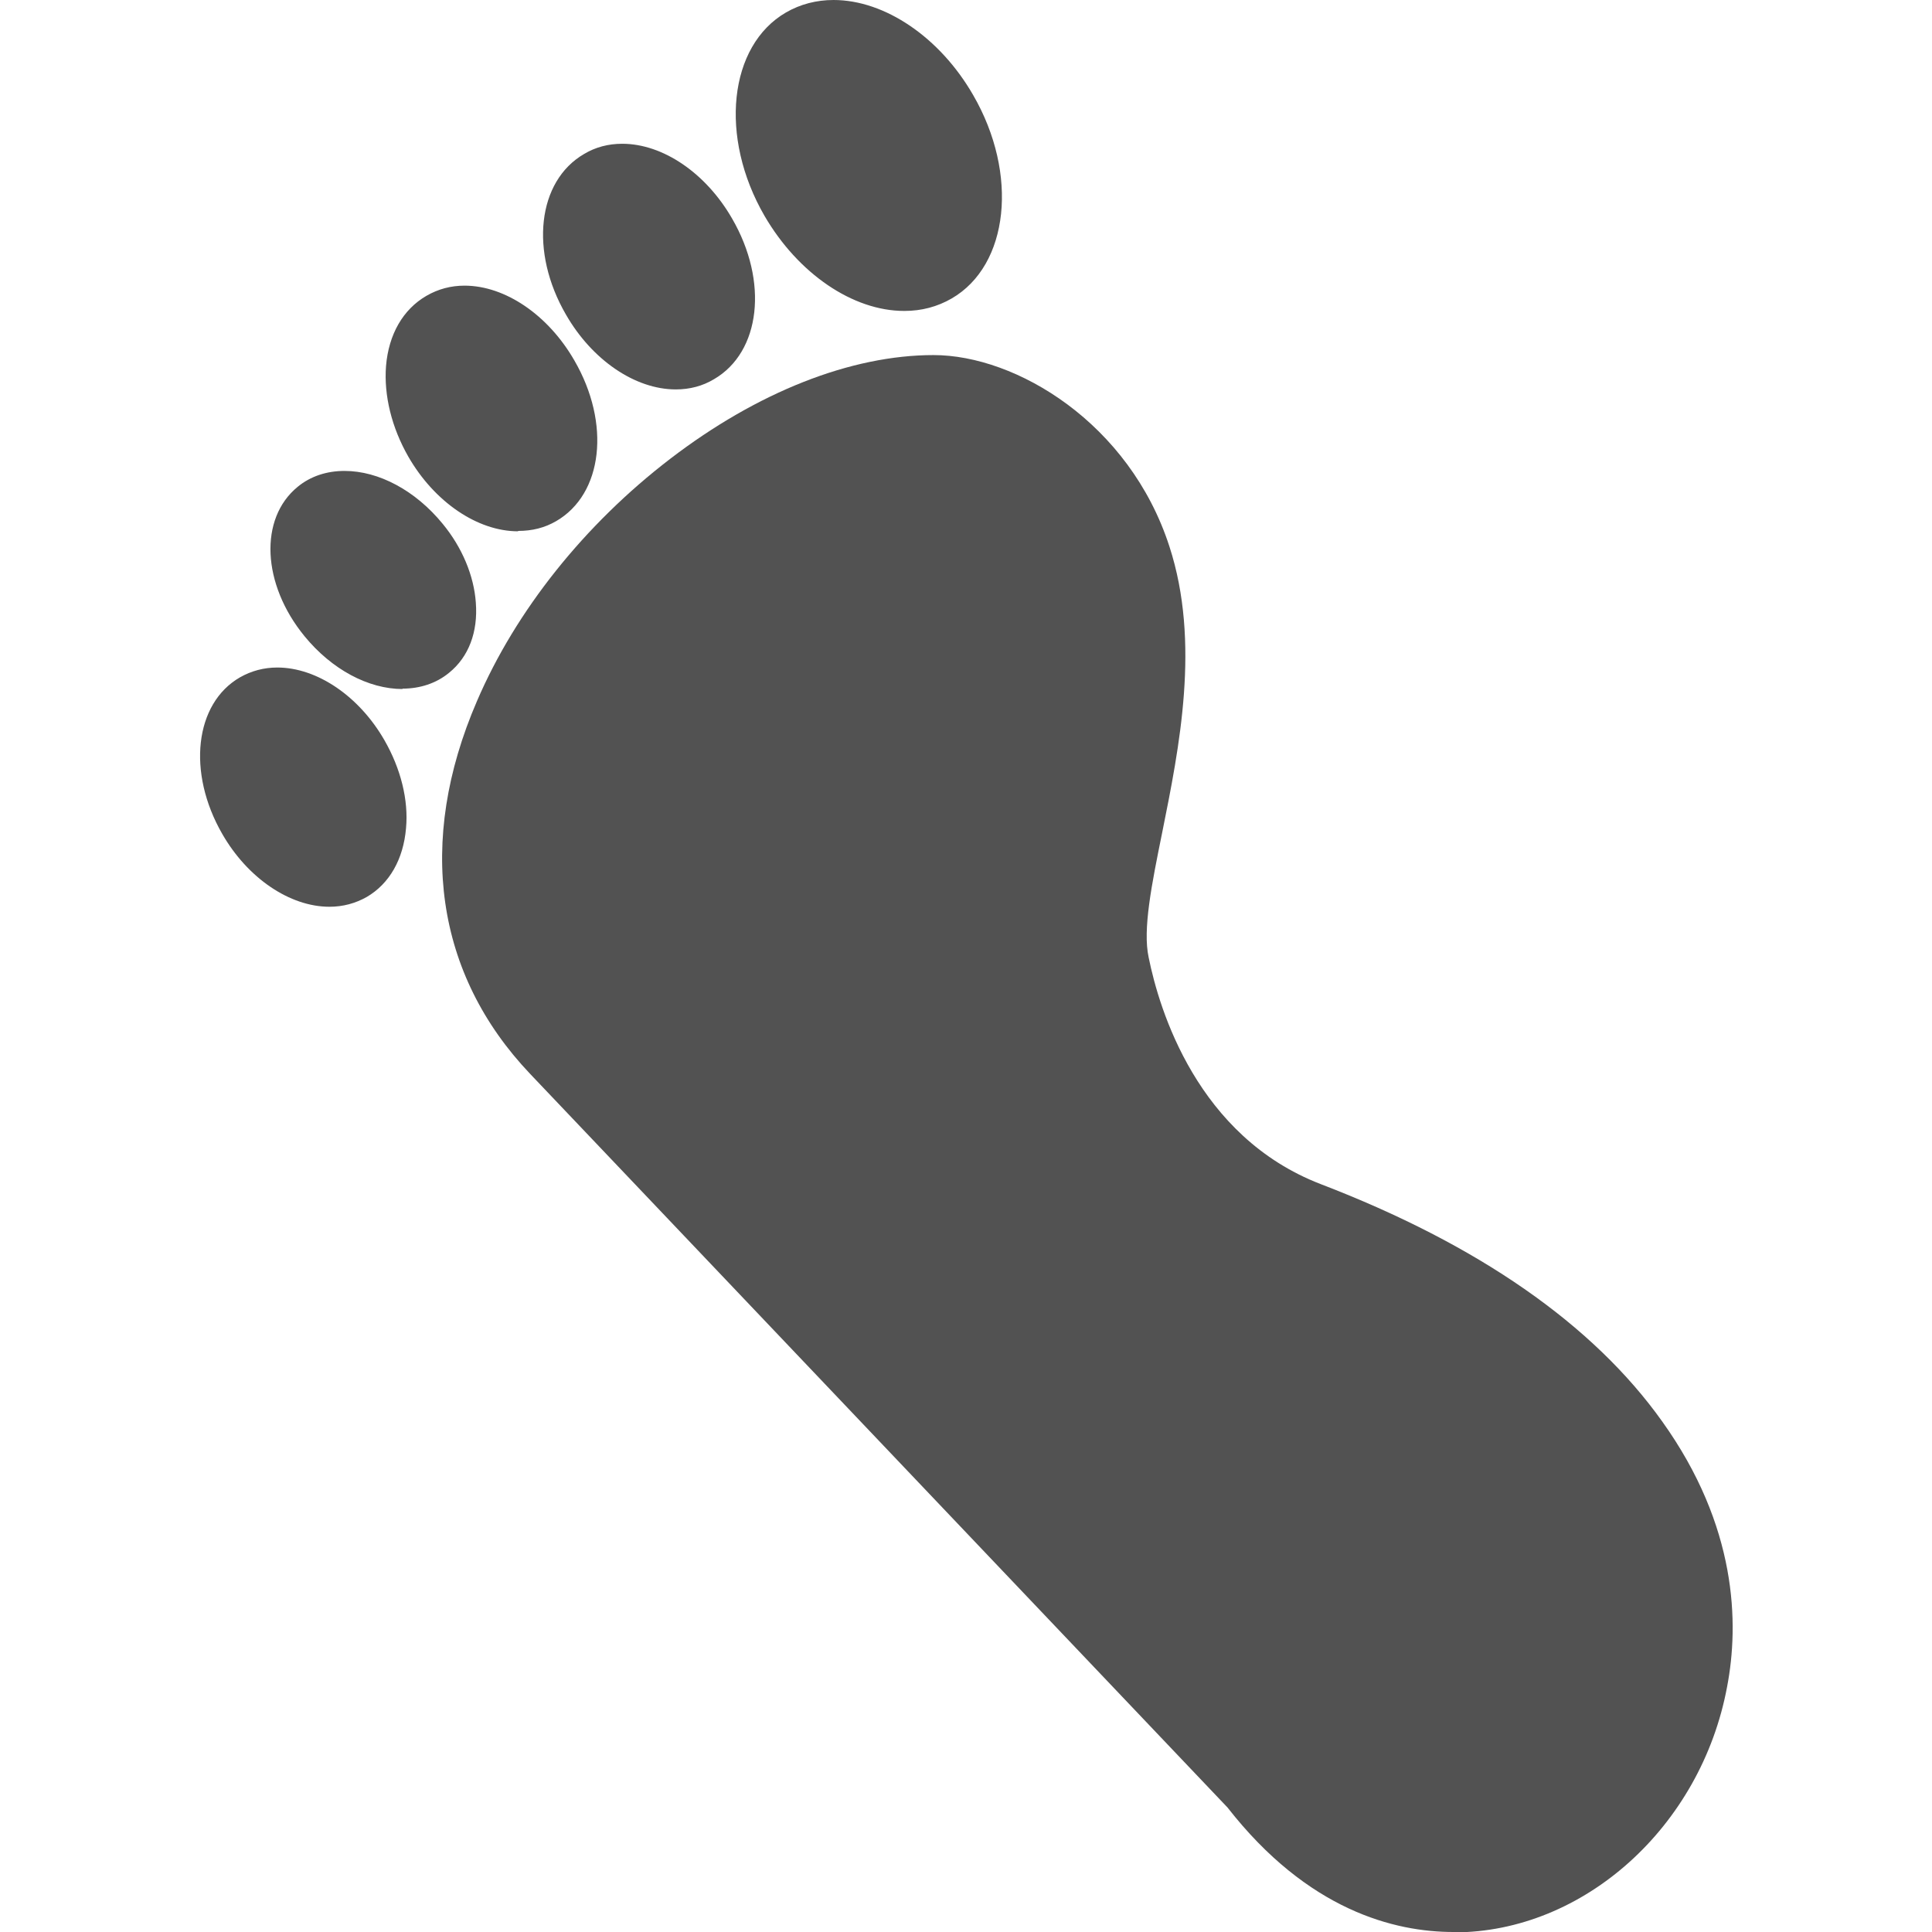 <?xml version="1.0" encoding="UTF-8"?>
<svg xmlns="http://www.w3.org/2000/svg" version="1.1" xmlns:xodm="http://www.corel.com/coreldraw/odm/2003" viewBox="0 0 512 512">
  <defs>
    <style>
      .cls-1 {
        fill: #525252;
        fill-rule: evenodd;
        stroke-width: 0px;
      }
    </style>
  </defs>
  <g id="Layer_1" data-name="Layer 1" image-rendering="optimizeQuality" shape-rendering="geometricPrecision" text-rendering="geometricPrecision">
    <g id="Layer_1-2" data-name="Layer_1">
      <g id="_1798489762832" data-name=" 1798489762832">
        <path class="cls-1" d="M385.2,512c-15.6,0-38.6-5.7-59.9-33l-184.8-194.4c-25.1-26.4-30.2-61.5-14.1-98.8,10.3-24,28.5-46.8,51.2-64.2,23.1-17.7,47.9-27.5,69.8-27.5s51.9,18,62.5,50.7c8.3,25.5,2.6,53.4-1.9,75.8-2.8,13.8-5.2,25.7-3.6,33.1,2.8,13.9,12.9,47.5,45.6,60.1,41.7,16,72.2,37.2,90.5,62.9,19.9,27.8,20.4,53.6,17.2,70.3-6.9,37.1-38,65.1-72.4,65.1h0Z"/>
        <path class="cls-1" d="M87.3,240.3c-10.5,0-21.7-7.6-28.4-19.3-9.4-16.3-7.3-34.6,4.7-41.5,3-1.7,6.3-2.6,9.9-2.6,10.5,0,21.7,7.6,28.4,19.3,4.3,7.5,6.4,15.8,5.7,23.3-.7,8.2-4.4,14.7-10.4,18.2-3,1.7-6.3,2.6-9.9,2.6h0ZM239.6,82.4c-13.6,0-28.1-9.9-37-25.2-12.1-20.9-9.5-45.1,5.7-53.9C212.1,1.1,216.4,0,220.9,0,234.5,0,249.1,9.9,257.9,25.2c12.1,20.9,9.5,45.1-5.7,53.9-3.8,2.2-8,3.3-12.5,3.3h0ZM179.1,103.2c-10.8,0-22.2-7.8-29.1-19.8-9.7-16.7-7.6-35.4,4.8-42.6,3-1.8,6.4-2.7,10.1-2.7,10.8,0,22.2,7.8,29.1,19.8,9.7,16.7,7.6,35.4-4.8,42.6-3,1.8-6.4,2.7-10.1,2.7ZM137.3,140.8c-10.8,0-22.2-7.8-29.1-19.8-4.4-7.7-6.5-16.2-5.9-24,.7-8.4,4.5-15,10.7-18.6,3.1-1.8,6.5-2.7,10.1-2.7,10.8,0,22.2,7.8,29.1,19.8,9.7,16.7,7.6,35.4-4.8,42.6-3.1,1.8-6.4,2.6-10.1,2.6h0ZM106.7,182.6c-9.1,0-18.8-5.2-26-14-11.3-13.8-12.1-31.2-1.8-39.6,3.4-2.8,7.7-4.2,12.4-4.2,9.1,0,18.8,5.2,26,14,5.2,6.3,8.3,13.8,8.8,20.9.6,7.8-1.9,14.4-7.1,18.6-3.4,2.8-7.7,4.2-12.4,4.2h0Z"/>
      </g>
    </g>
  </g>
</svg>